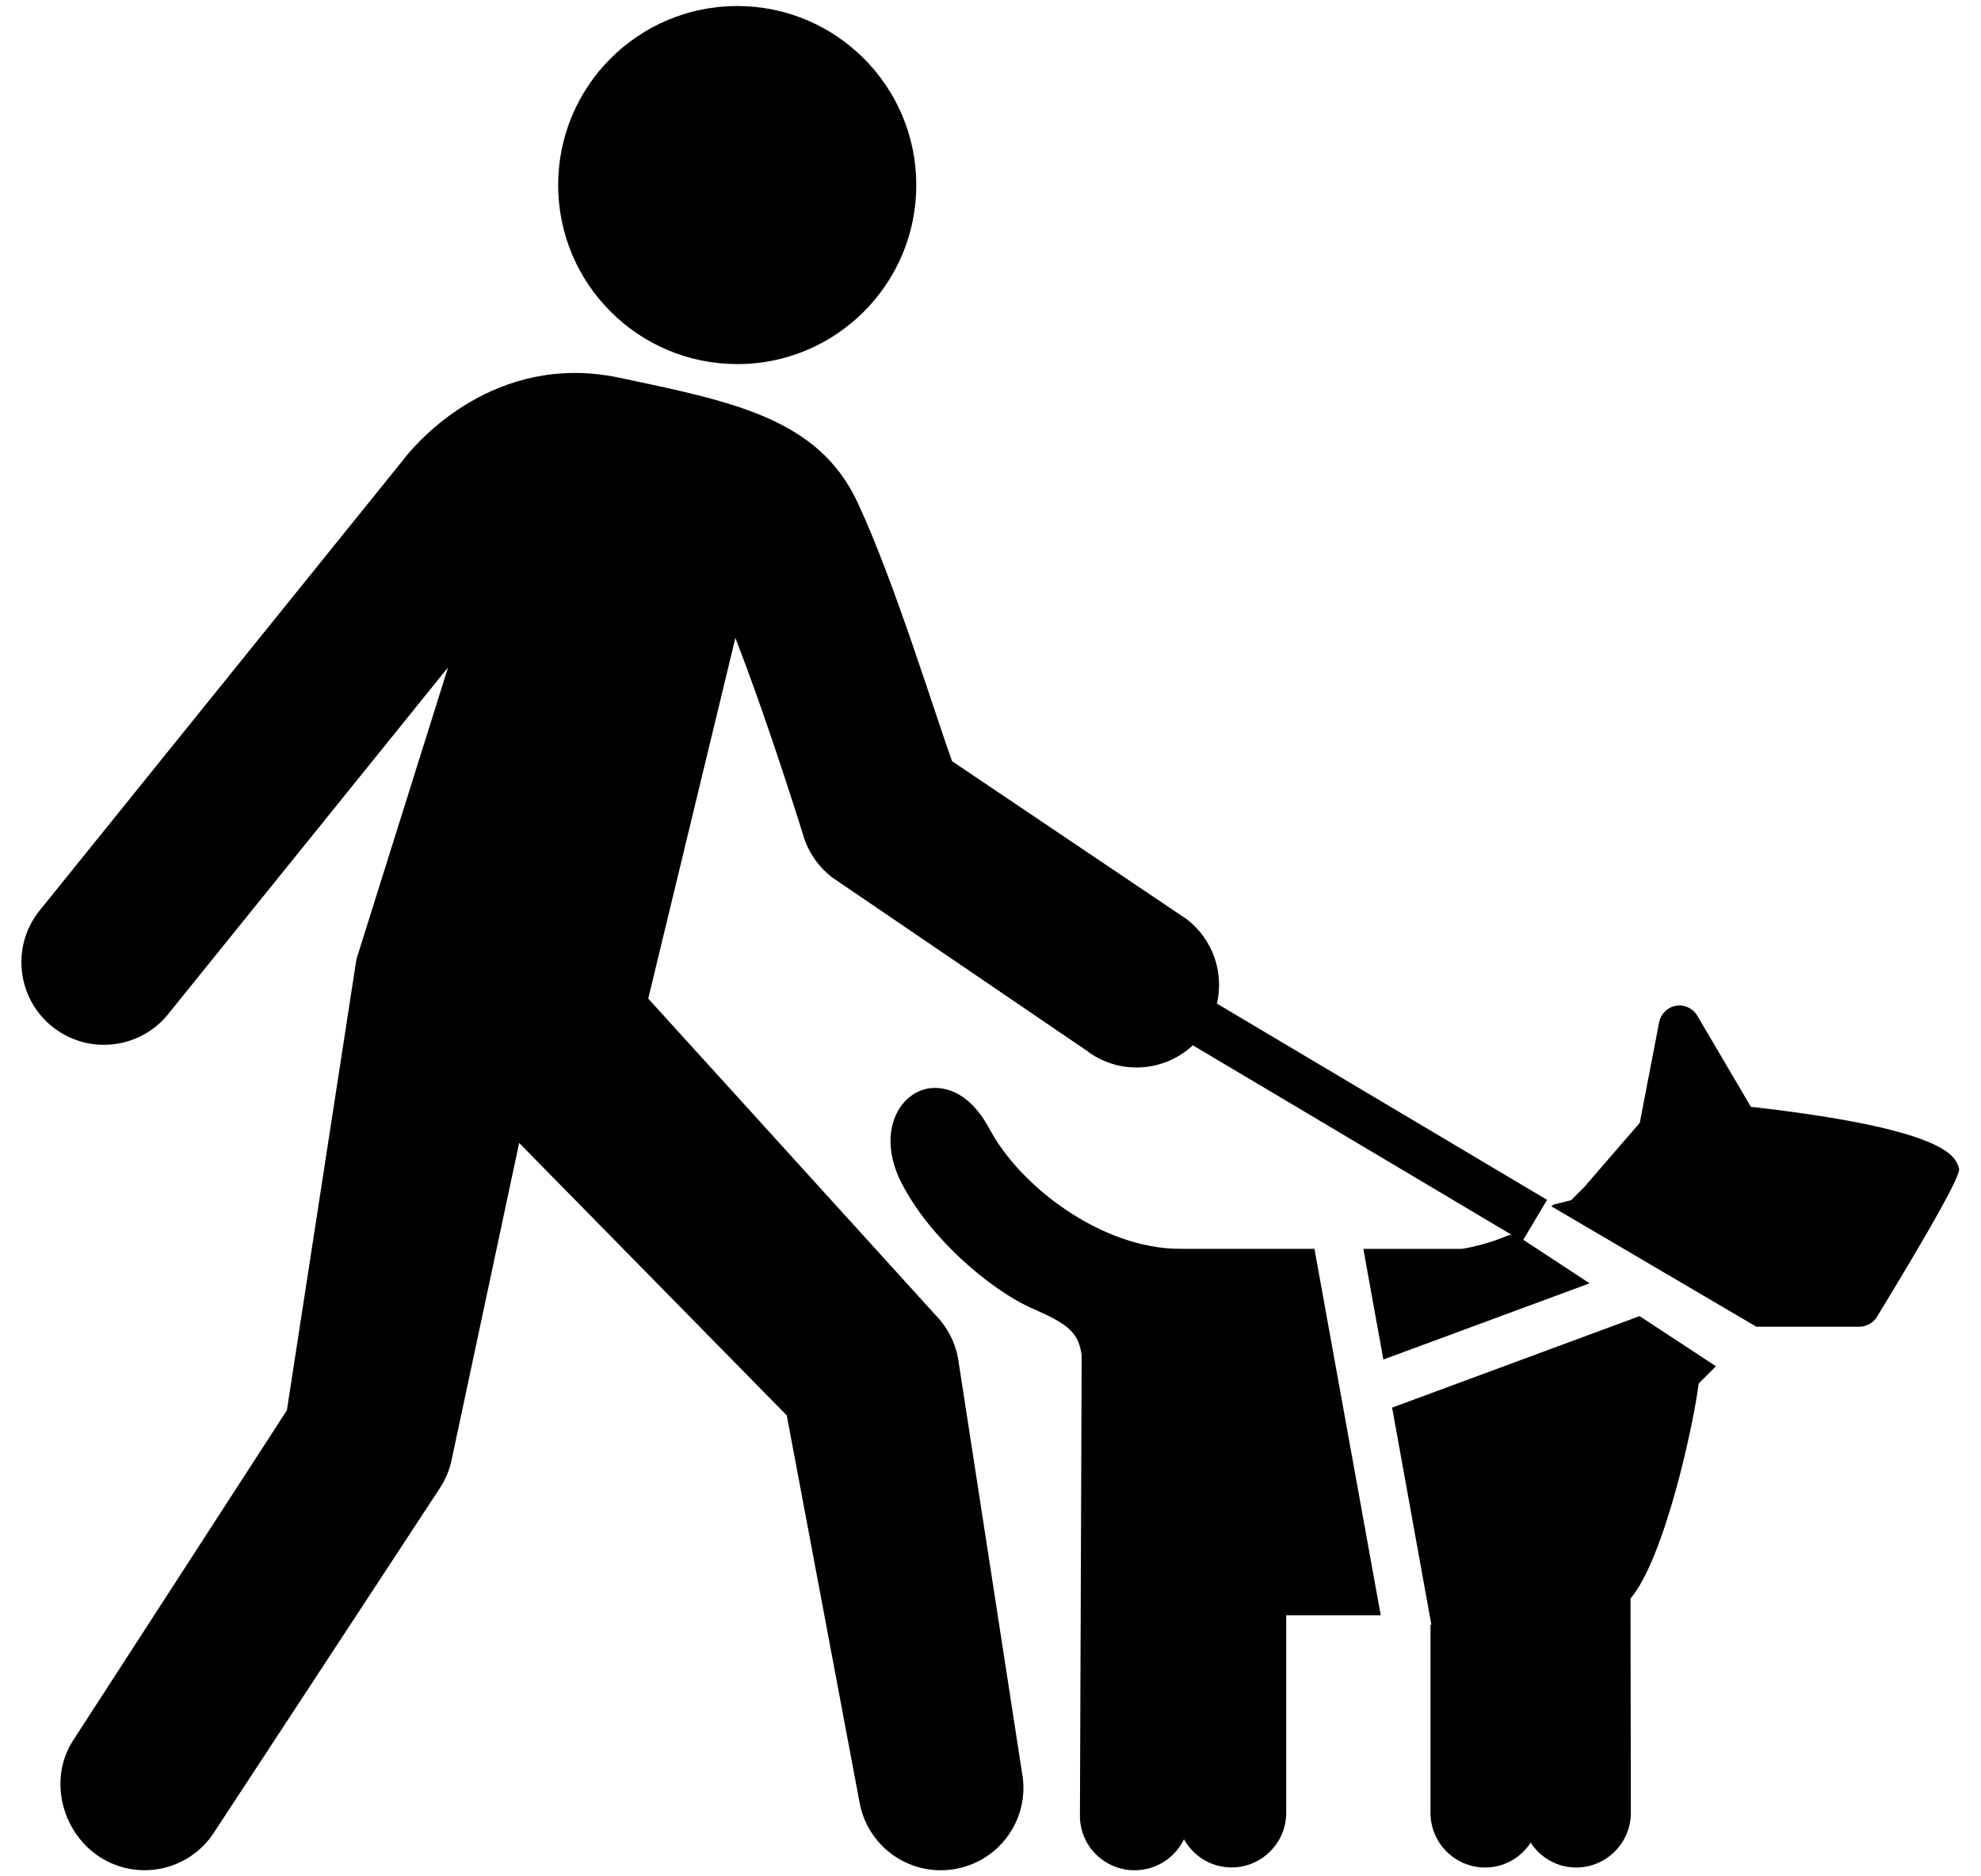 <?xml version="1.0" encoding="UTF-8"?><svg id="ds44-icons" xmlns="http://www.w3.org/2000/svg" viewBox="0 0 387.99 367.55"><path d="m298.35,242.86l4.65-7.81-64.66-38.45c1.39-5.98-.69-12.49-5.87-16.5h0l-46.01-30.99c-3.38-9.37-11.39-35.5-18.54-50.77-7.72-16.5-24.7-19.7-46.65-24.35-24.48-5.18-39.66,12.95-41.34,14.91-.22.25-.43.51-.63.78L7.47,178.73c-5.39,7.12-3.99,17.27,3.13,22.67,7.13,5.39,17.27,3.98,22.66-3.14l54.5-67.53-17.95,57.18-13.62,88.36-41.95,64.8c-4.79,7.54-2.13,17.98,5.41,22.78,7.54,4.78,17.53,2.56,22.33-4.97l44.3-67.56c.97-1.53,1.68-3.22,2.1-4.99l13.3-62.43,52.41,53.37,14.28,75.93c1.46,7.77,8.25,13.18,15.88,13.18.99,0,2-.09,3.01-.28,8.78-1.65,14.56-10.1,12.9-18.88l-12.53-81.2c-.59-3.16-2.11-6.06-4.35-8.35l-56.32-62.05,17.07-70.65c6.91,17.86,13.45,39.19,13.53,39.43,1.04,2.96,2.91,5.54,5.39,7.46l49.78,33.89c2.94,2.27,6.41,3.37,9.86,3.37,4.01,0,7.98-1.49,11.04-4.35l62.4,37.11-.5.12c-.24.05-.47.13-.69.23-.04.02-4.07,1.74-8.55,2.42h-19.27l3.92,21.68,40.39-14.93-12.98-8.53Z"/><path d="m231.1,244.64c-15.27,0-31.22-12.14-37.24-23.38-4.85-9.06-10.87-8.35-12.59-7.92-4.1,1.04-6.86,5.13-6.86,10.18,0,2.29.57,4.77,1.67,7.22,5.21,11.11,17.74,21.98,26.33,25.68,6.68,2.92,8.86,4.6,9.44,9.08l-.34,90.24c0,5.87,4.8,10.64,10.71,10.64,4.27,0,7.95-2.49,9.67-6.09,1.81,3.3,5.3,5.54,9.31,5.54,5.9,0,10.71-4.8,10.71-10.7v-38.68h18.52l-12.99-71.81h-26.35Z"/><path d="m272.65,275.74l7.36,40.71.16.86.17.96-.17.03v36.84c0,5.9,4.8,10.7,10.7,10.7,3.73,0,7.02-1.94,8.92-4.88,1.9,2.94,5.18,4.88,8.91,4.88,5.91,0,10.71-4.8,10.71-10.71,0,0-.06-33.89-.07-41.97,6.66-7.9,12.3-33.8,13.36-42.14l3.37-3.38-14.95-9.82-48.47,17.93Z"/><path d="m383.68,228.94c-.03-.13-.07-.26-.11-.39-.7-2.04-2.53-7.41-40.65-11.73l-10.5-17.85c-.86-1.46-2.52-2.23-4.18-1.94-1.66.29-2.97,1.58-3.29,3.23l-3.79,19.7-10.83,12.53-2.61,2.62-3.47.87s-.13.13-.41.33l40.15,23.59h20.16c1.41,0,2.73-.74,3.46-1.94q16.53-27.12,16.09-29.01Z"/><path d="m144.39,71.33c19.37,0,35.07-15.71,35.07-35.07S163.76,1.18,144.39,1.18s-35.07,15.7-35.07,35.07,15.7,35.07,35.07,35.07Z"/></svg>